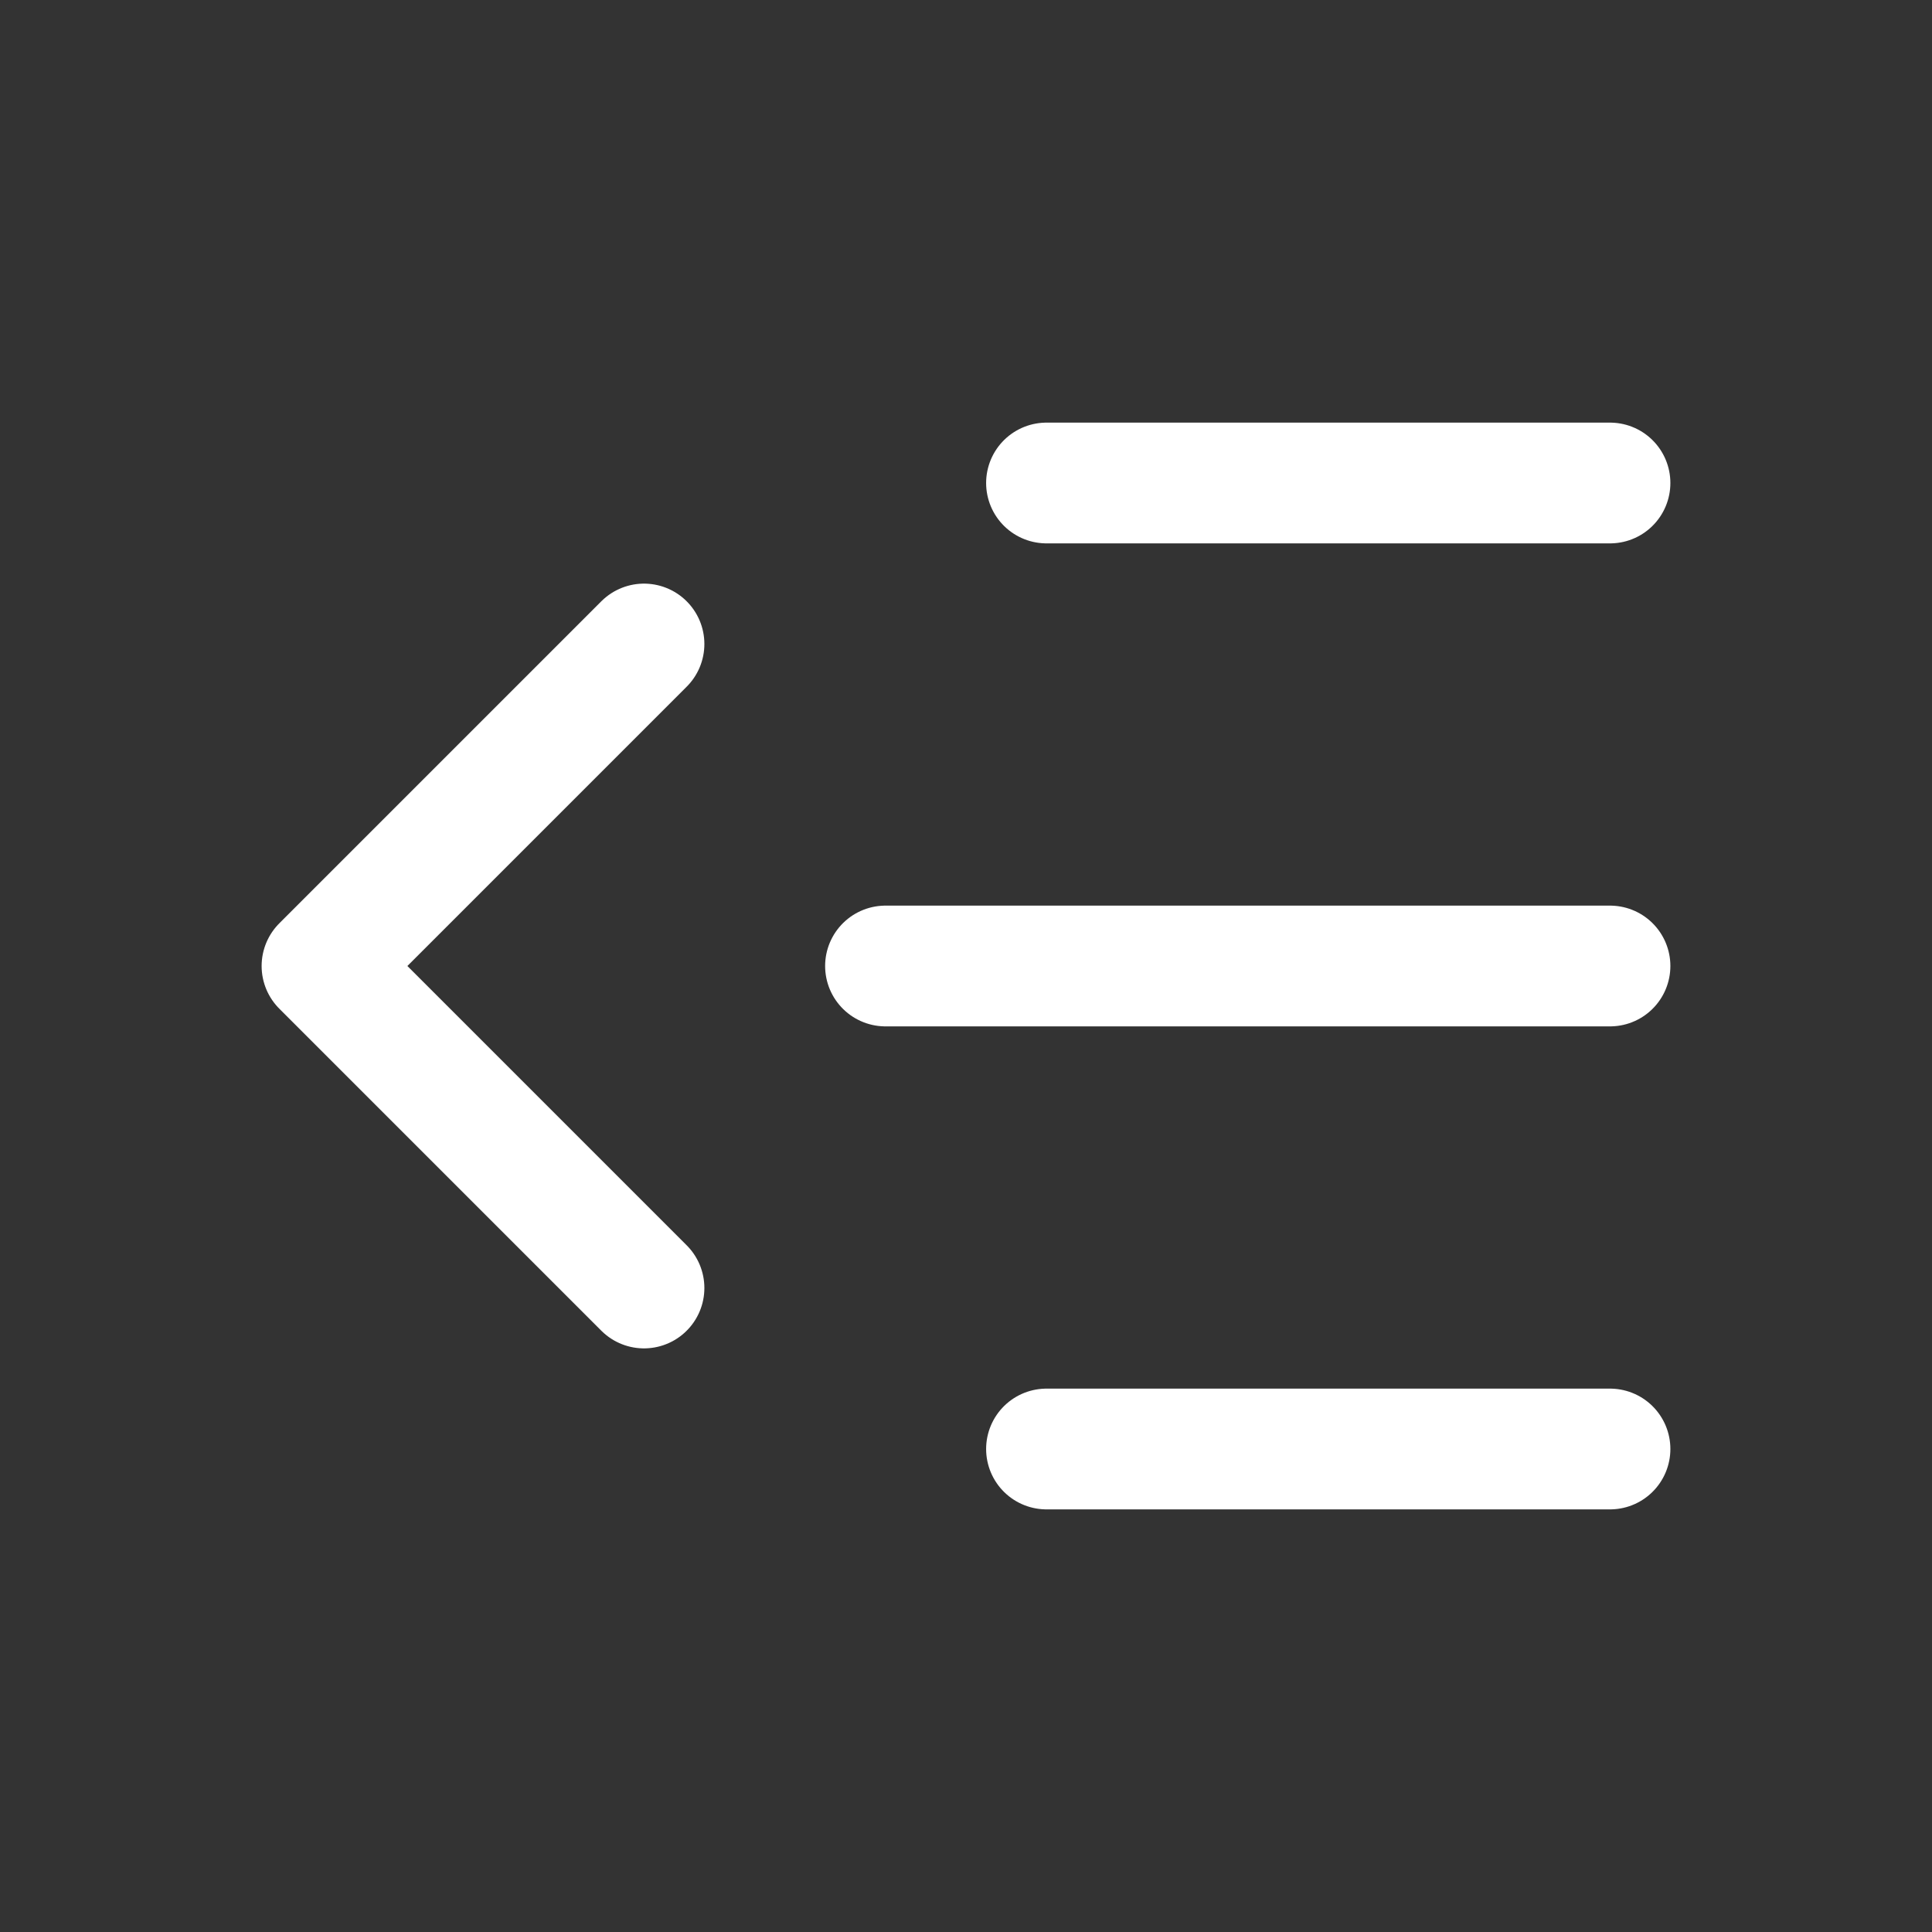 <svg xmlns="http://www.w3.org/2000/svg" class="icon icon-tabler icon-tabler-indent-decrease" width="24" height="24" viewBox="0 0 24 24" stroke-width="1.5" stroke="#ffffff" fill="none" stroke-linecap="round" stroke-linejoin="round"><rect x="0" y="0" width="24" height="24" fill="#333333" stroke="none"/>  <path stroke="none" d="M0 0h24v24H0z" fill="none"/>  <path d="M20 6l-7 0" />  <path d="M20 12l-9 0" />  <path d="M20 18l-7 0" />  <path d="M8 8l-4 4l4 4" /></svg>